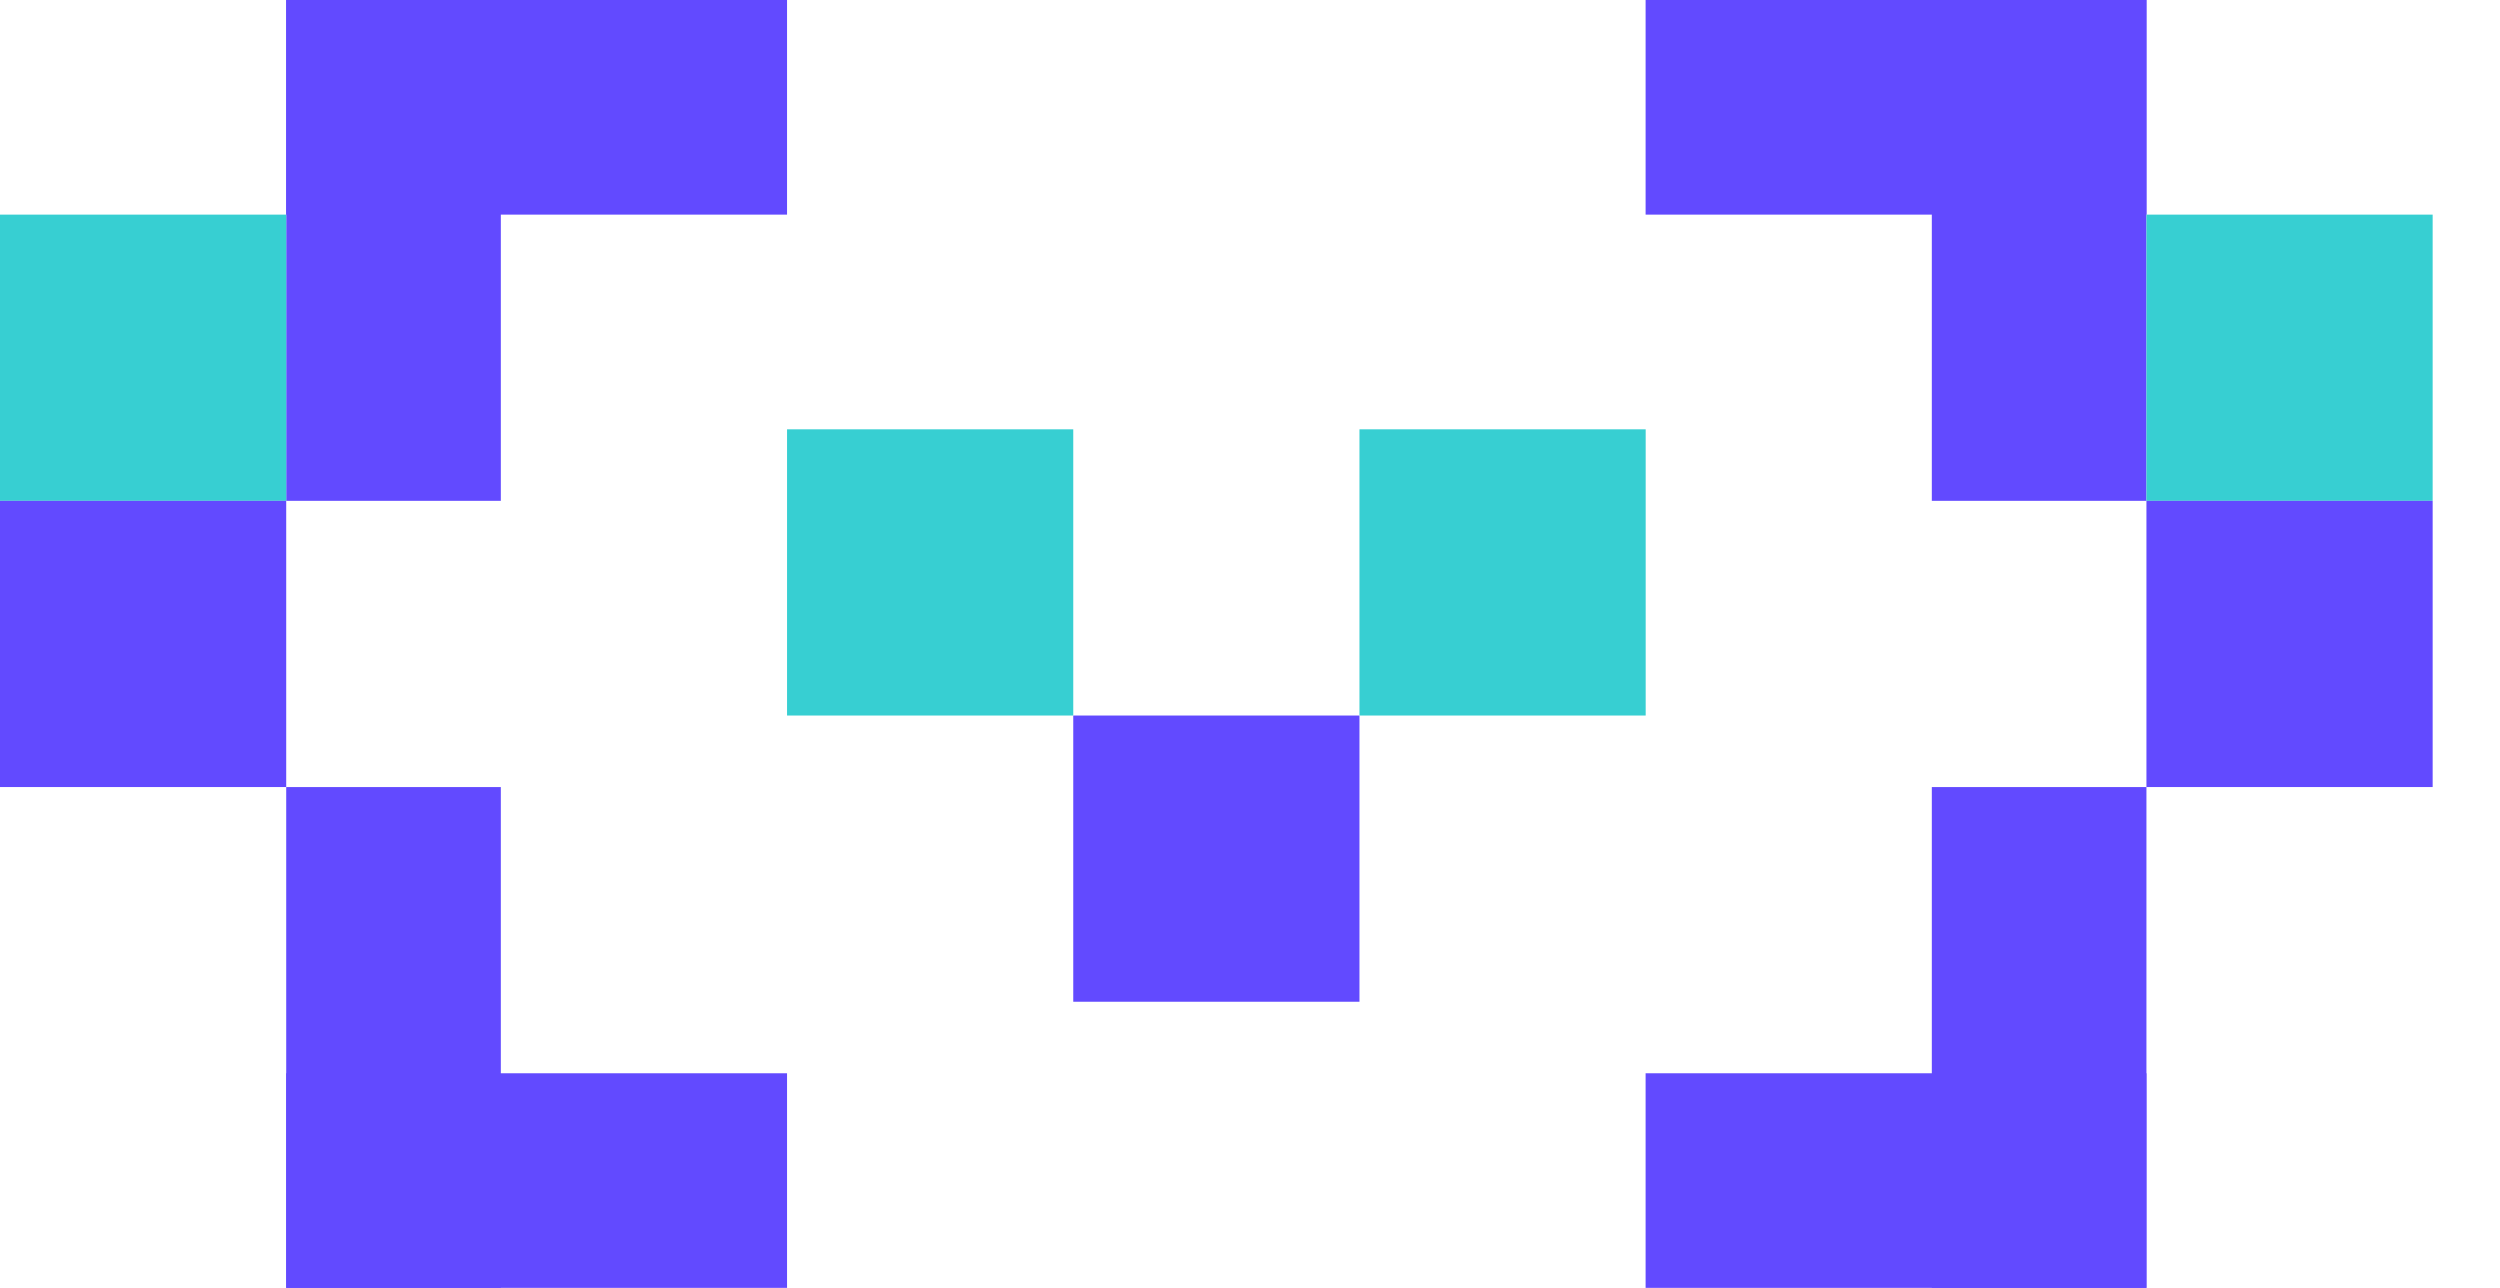 <svg width="33" height="17" viewBox="0 0 33 17" fill="none" xmlns="http://www.w3.org/2000/svg">
<rect x="3.778" width="6.611" height="2.833" fill="#624AFF"/>
<rect x="6.611" width="6.611" height="2.833" transform="rotate(90 6.611 0)" fill="#624AFF"/>
<rect width="6.611" height="2.833" transform="matrix(1 0 0 -1 3.778 17)" fill="#624AFF"/>
<rect width="6.611" height="2.833" transform="matrix(-3.82475e-08 -1 -1 4.99559e-08 6.611 17)" fill="#624AFF"/>
<rect y="2.833" width="3.778" height="3.778" fill="#37CFD2"/>
<rect y="6.611" width="3.778" height="3.778" fill="#624AFF"/>
<rect width="6.611" height="2.833" transform="matrix(-1 0 0 1 28.333 0)" fill="#624AFF"/>
<rect width="6.611" height="2.833" transform="matrix(4.37114e-08 1 1 -4.37114e-08 25.5 0)" fill="#624AFF"/>
<rect x="28.333" y="17" width="6.611" height="2.833" transform="rotate(180 28.333 17)" fill="#624AFF"/>
<rect x="25.5" y="17" width="6.611" height="2.833" transform="rotate(-90 25.5 17)" fill="#624AFF"/>
<rect width="3.778" height="3.778" transform="matrix(-1 0 0 1 32.111 2.833)" fill="#37CFD2"/>
<rect width="3.778" height="3.778" transform="matrix(-1 0 0 1 32.111 6.611)" fill="#624AFF"/>
<rect x="10.389" y="5.667" width="3.778" height="3.778" fill="#37CFD2"/>
<rect x="17.945" y="5.667" width="3.778" height="3.778" fill="#37CFD2"/>
<rect x="14.167" y="9.445" width="3.778" height="3.778" fill="#624AFF"/>
</svg>

